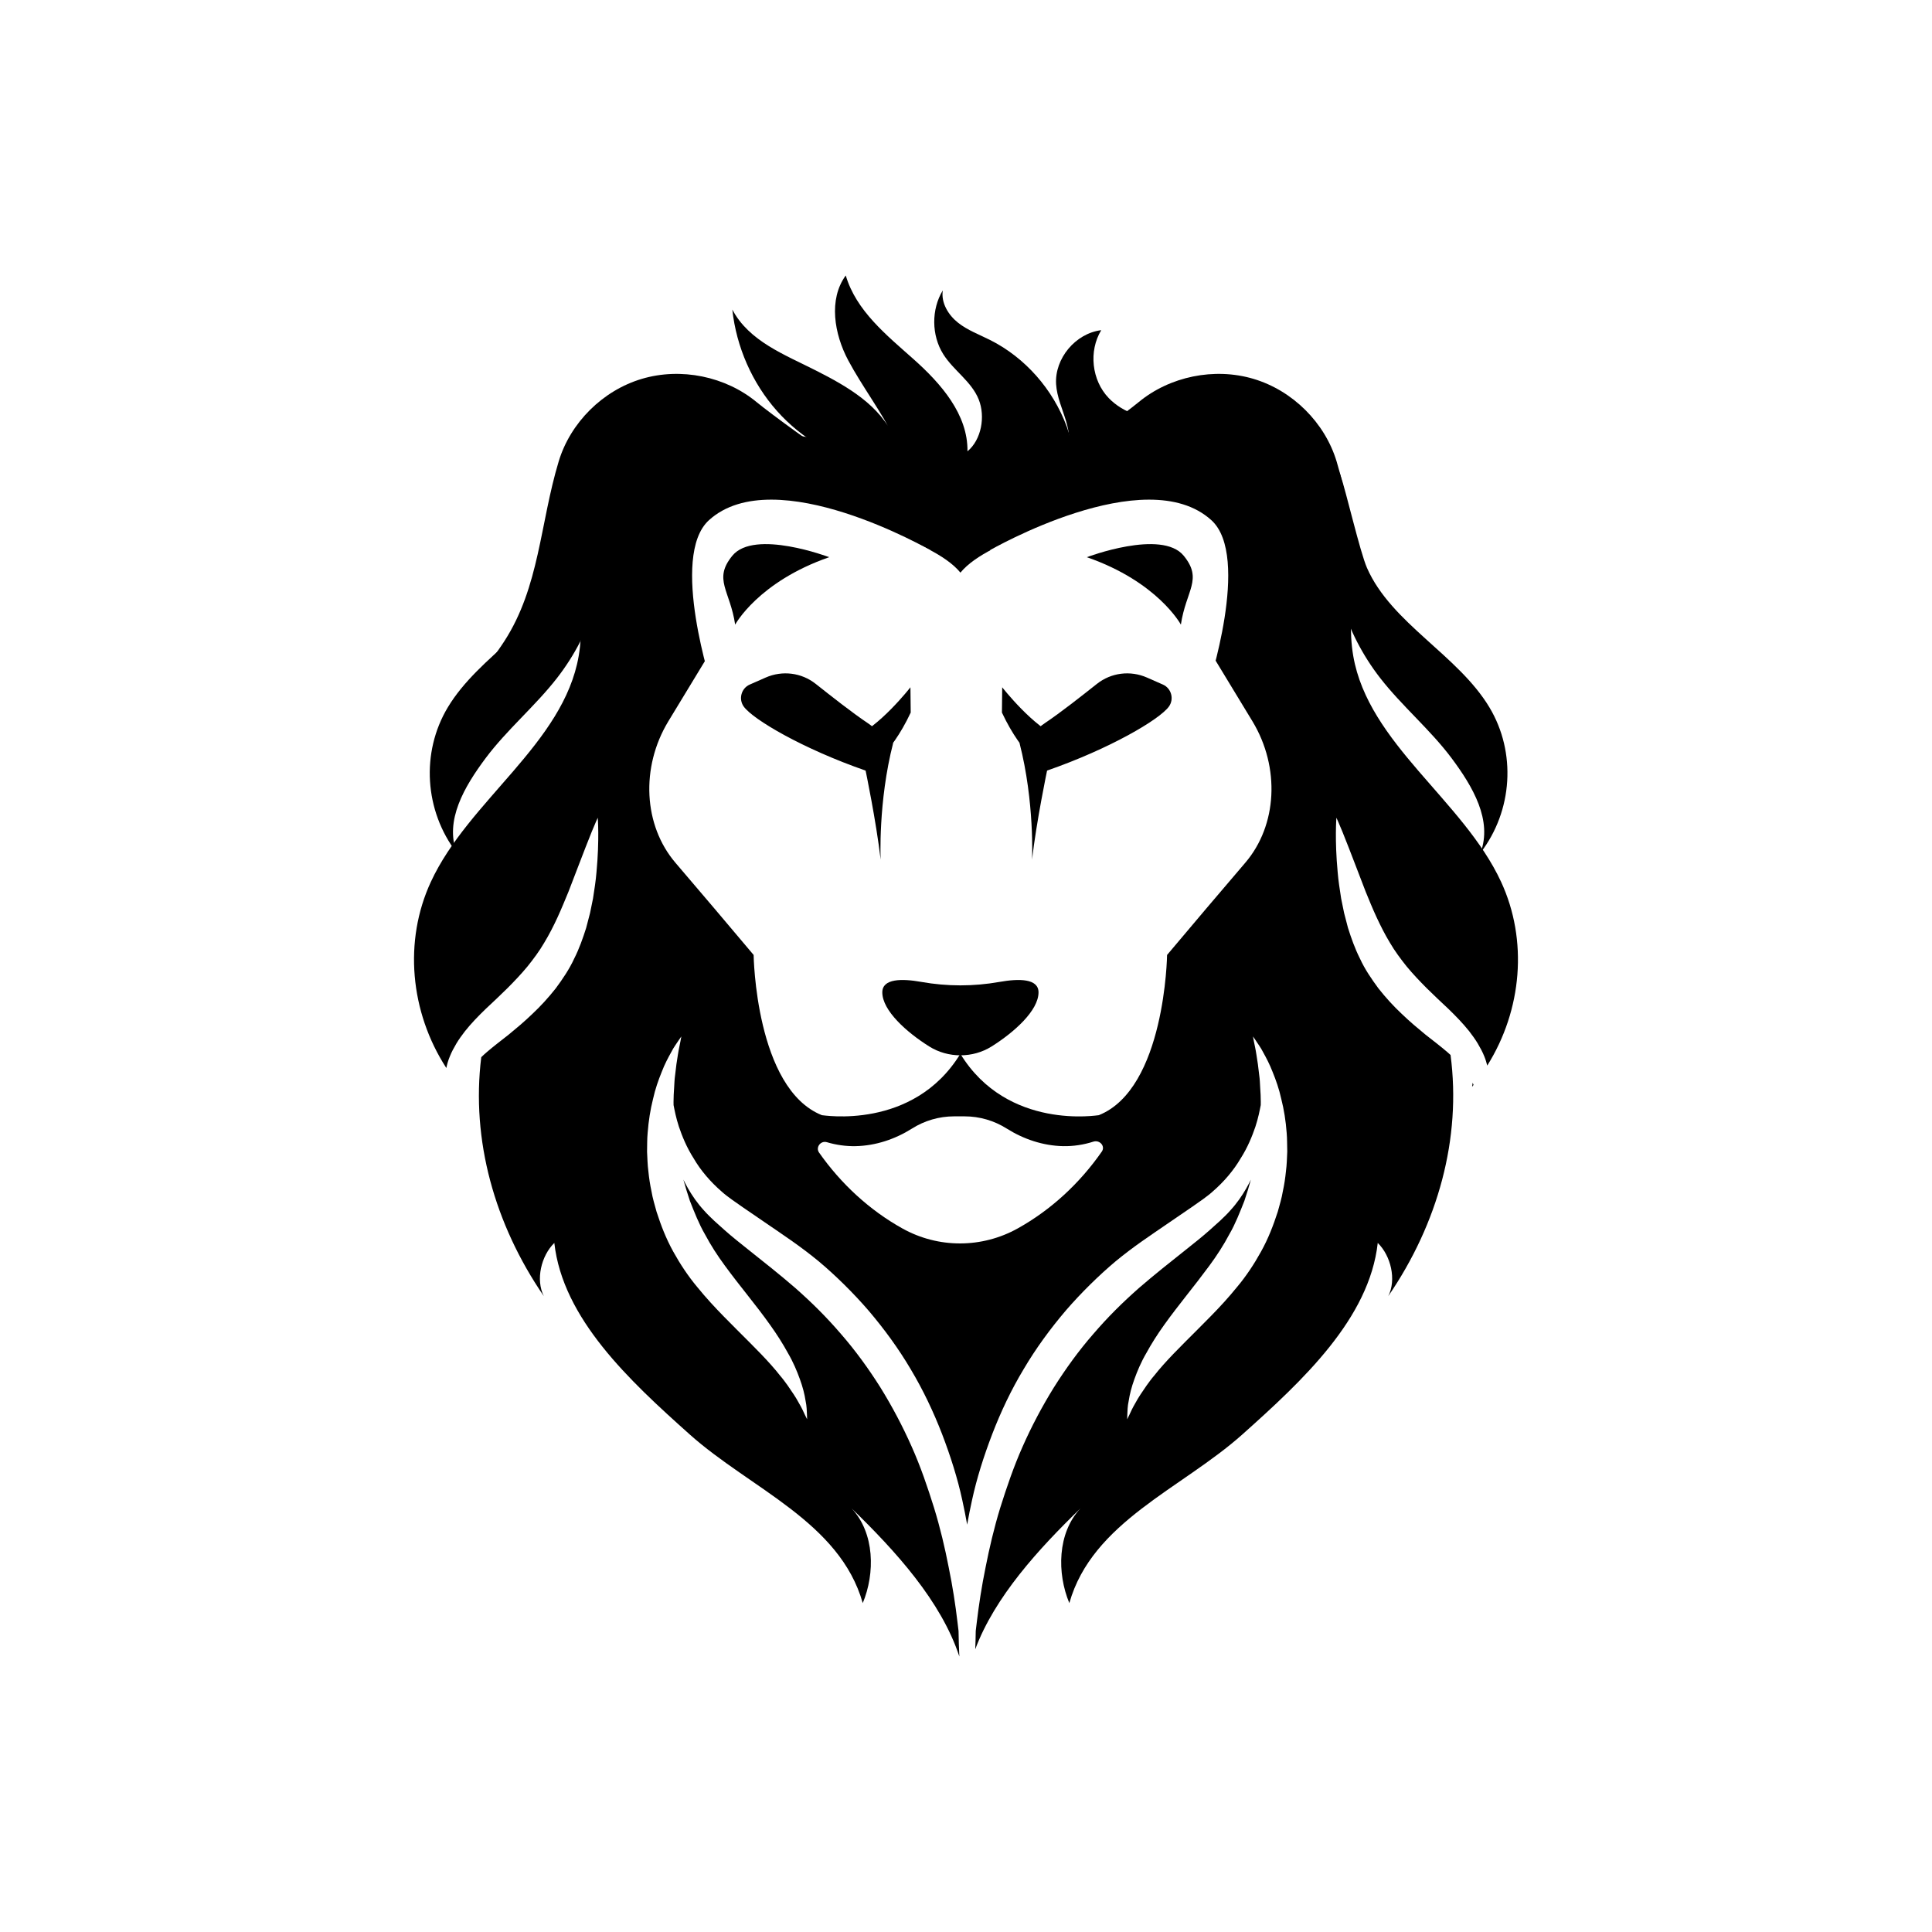 <?xml version="1.0" encoding="utf-8"?>
<!-- Generator: Adobe Illustrator 23.0.6, SVG Export Plug-In . SVG Version: 6.00 Build 0)  -->
<svg version="1.1" xmlns="http://www.w3.org/2000/svg" xmlns:xlink="http://www.w3.org/1999/xlink" x="0px" y="0px"
	 viewBox="0 0 500 500" style="enable-background:new 0 0 500 500;" xml:space="preserve">
<style type="text/css">
	.st0{fill:#FFFFFF;}
</style>
<g id="Background">
	<rect id="XMLID_237_" y="0" class="st0" width="500" height="500"/>
</g>
<g id="Objects">
	<g id="XMLID_206_">
		<g id="XMLID_12_">
			<g id="XMLID_9_">
				<path id="XMLID_10_" d="M381.25,280.52c-0.04-0.09-0.1-0.19-0.14-0.29c-0.04,0.35-0.06,0.69-0.14,1.04
					c0.13-0.16,0.25-0.34,0.38-0.5C381.31,280.69,381.28,280.61,381.25,280.52z"/>
				<path id="XMLID_189_" d="M374.52,272.24c-1.65-1.41-3.53-2.86-5.57-4.45c-1.01-0.84-2.03-1.7-3.07-2.57
					c-1.05-0.92-2.12-1.87-3.15-2.87c-2.09-1.96-4.1-4.16-5.98-6.54c-1.79-2.43-3.53-4.97-4.77-7.68c-1.34-2.65-2.29-5.38-3.12-7.99
					c-0.34-1.32-0.68-2.61-1.01-3.88c-0.26-1.27-0.51-2.51-0.76-3.72c-0.38-2.42-0.73-4.7-0.9-6.81c-0.79-8.43-0.33-14.1-0.33-14.1
					s0.61,1.3,1.54,3.58c0.45,1.14,1,2.52,1.63,4.11c0.61,1.58,1.29,3.35,2.04,5.29c0.73,1.91,1.53,3.98,2.37,6.17
					c0.88,2.15,1.79,4.39,2.83,6.63c1.04,2.23,2.16,4.46,3.45,6.58c1.25,2.15,2.74,4.14,4.31,6.11c1.6,1.94,3.37,3.8,5.2,5.64
					c0.93,0.9,1.85,1.8,2.77,2.68c0.97,0.91,1.92,1.8,2.86,2.69c1.88,1.83,3.75,3.74,5.38,5.79c0.8,1.04,1.56,2.09,2.21,3.17
					c0.32,0.55,0.62,1.08,0.93,1.67c0.34,0.64,0.42,0.88,0.75,1.63c0.34,0.82,0.57,1.62,0.77,2.4c9.04-14.4,10.56-32.49,3.58-47.55
					c-9.77-21.1-34.35-35.78-38.26-58.47c-2.16-12.53,2.46-25.98-2.35-37.85c-6.32-15.6-27.42-22.73-45.84-20.41
					c-18.42,2.32-39.44,5.98-55.09,15.24c-15.65-9.26-30.55-12.91-48.98-15.24c-18.42-2.32-39.52,4.81-45.84,20.41
					c-4.81,11.87-0.19,25.32-2.35,37.85c-3.91,22.68-28.49,37.37-38.26,58.47c-7.08,15.29-5.4,33.68,4,48.18
					c0.2-0.99,0.49-2,0.92-3.03c0.33-0.75,0.41-0.99,0.75-1.63c0.31-0.59,0.61-1.13,0.93-1.67c0.65-1.09,1.41-2.13,2.21-3.17
					c1.62-2.05,3.49-3.96,5.38-5.79c0.94-0.88,1.89-1.78,2.86-2.69c0.91-0.88,1.84-1.78,2.77-2.68c1.83-1.84,3.6-3.7,5.2-5.64
					c1.57-1.96,3.06-3.96,4.31-6.11c1.29-2.12,2.42-4.35,3.45-6.58c1.03-2.24,1.94-4.48,2.83-6.63c0.84-2.19,1.64-4.26,2.37-6.17
					c0.75-1.94,1.43-3.72,2.04-5.29c0.63-1.59,1.18-2.97,1.63-4.11c0.93-2.28,1.54-3.58,1.54-3.58s0.46,5.67-0.33,14.1
					c-0.17,2.11-0.52,4.39-0.9,6.81c-0.25,1.21-0.5,2.45-0.76,3.72c-0.33,1.27-0.67,2.56-1.01,3.88c-0.83,2.61-1.77,5.33-3.12,7.99
					c-1.24,2.7-2.97,5.25-4.77,7.68c-1.87,2.37-3.89,4.58-5.98,6.54c-1.03,1-2.1,1.95-3.15,2.87c-1.04,0.87-2.06,1.73-3.07,2.57
					c-2.04,1.59-3.92,3.04-5.57,4.45c-0.54,0.45-1.01,0.9-1.49,1.36c-2.65,21.41,3.43,43.22,16.19,61.84
					c-2.15-4.25-0.69-10.44,2.72-13.77c2.19,19.61,19.4,35.59,35.06,49.58c15.66,13.99,38.81,22.61,44.76,43.63
					c3.22-7.71,3.11-18.12-2.89-24.52c11.34,10.99,23.19,24.01,27.89,38.35c-0.1-2.09-0.18-4.3-0.21-6.63
					c-0.09-0.77-0.18-1.53-0.28-2.32c-0.52-4.43-1.25-9.19-2.27-14.16c-0.97-4.98-2.18-10.17-3.8-15.42
					c-1.64-5.24-3.45-10.59-5.79-15.82c-2.32-5.23-5.03-10.36-8.07-15.27c-3.08-4.89-6.48-9.57-10.21-13.85
					c-3.77-4.39-7.48-8.07-11.84-11.92c-3.91-3.39-8.28-6.84-12.32-10.05c-2.04-1.62-4.04-3.21-5.91-4.87
					c-0.93-0.83-1.85-1.65-2.74-2.46c-0.93-0.89-1.87-1.77-2.68-2.71c-1.68-1.83-3.03-3.79-4.13-5.72c-0.43-0.75-0.8-1.48-1.17-2.22
					c0.51,1.84,1.07,3.67,1.69,5.51c1.14,2.89,2.36,6.01,3.86,8.58c1.55,2.92,3.27,5.57,5.2,8.19c1.92,2.62,3.93,5.19,5.94,7.73
					c2,2.54,3.95,5.04,5.72,7.54c1.78,2.48,3.35,4.95,4.65,7.34c1.37,2.34,2.34,4.67,3.09,6.75c0.76,2.08,1.22,3.94,1.46,5.53
					c0.34,1.56,0.32,2.76,0.37,3.59c0.03,0.83,0.04,1.27,0.04,1.27s-0.19-0.4-0.56-1.14c-0.33-0.75-0.86-1.88-1.61-3.15
					c-0.68-1.29-1.71-2.81-2.87-4.48c-0.61-0.83-1.23-1.71-1.99-2.58c-0.72-0.89-1.46-1.83-2.32-2.76
					c-3.34-3.76-7.64-7.82-12.23-12.52c-2.29-2.34-4.65-4.88-6.9-7.66c-2.29-2.74-4.39-5.9-6.14-9.07
					c-1.92-3.46-3.2-6.83-4.34-10.35c-0.48-1.77-1.02-3.5-1.31-5.27c-0.38-1.75-0.64-3.49-0.81-5.21c-0.23-1.71-0.25-3.42-0.34-5.07
					c0.04-1.66,0-3.28,0.15-4.85c0.24-3.14,0.71-6.07,1.38-8.72c0.58-2.66,1.43-5.01,2.25-7.04c0.78-2.05,1.69-3.73,2.45-5.1
					c0.69-1.39,1.49-2.36,1.92-3.07c0.47-0.68,0.72-1.04,0.72-1.04s-0.08,0.44-0.23,1.25c-0.14,0.81-0.43,1.97-0.66,3.47
					c-0.26,1.49-0.51,3.29-0.73,5.35c-0.15,1.02-0.18,2.12-0.25,3.27c-0.09,1.14-0.14,2.34-0.15,3.59
					c-0.01,0.27,0.01,0.57,0.01,0.84c0.27,1.37,0.63,3.29,1.39,5.61c0.83,2.43,1.97,5.3,3.84,8.22c1.73,2.98,4.24,5.98,7.34,8.65
					c0.76,0.69,1.6,1.29,2.46,1.93c0.94,0.66,1.9,1.34,2.88,2.02c1.99,1.36,4.05,2.77,6.17,4.22c4.3,2.96,8.82,5.91,13.55,9.83
					c4.21,3.53,8.85,8.07,12.82,12.68c4.01,4.71,7.74,9.79,10.92,15.19c3.22,5.38,5.9,11.05,8.11,16.76
					c2.19,5.72,4.02,11.46,5.24,17.12c0.48,2.14,0.88,4.25,1.26,6.34c0.37-2.09,0.78-4.2,1.26-6.34c1.22-5.66,3.05-11.4,5.24-17.12
					c2.2-5.72,4.88-11.39,8.11-16.76c3.18-5.4,6.91-10.48,10.92-15.19c3.97-4.6,8.61-9.14,12.82-12.68
					c4.73-3.92,9.25-6.87,13.55-9.83c2.12-1.45,4.18-2.86,6.17-4.22c0.98-0.69,1.94-1.36,2.88-2.02c0.86-0.65,1.7-1.24,2.46-1.93
					c3.1-2.67,5.6-5.67,7.34-8.65c1.87-2.93,3.01-5.8,3.84-8.22c0.76-2.32,1.12-4.24,1.39-5.61c0-0.28,0.02-0.57,0.01-0.84
					c-0.01-1.25-0.06-2.45-0.15-3.59c-0.07-1.15-0.09-2.25-0.25-3.27c-0.22-2.05-0.47-3.86-0.73-5.35c-0.22-1.5-0.51-2.66-0.66-3.47
					c-0.15-0.82-0.23-1.25-0.23-1.25s0.25,0.36,0.72,1.04c0.42,0.7,1.22,1.68,1.92,3.07c0.76,1.37,1.66,3.05,2.45,5.1
					c0.83,2.03,1.67,4.38,2.25,7.04c0.67,2.64,1.15,5.58,1.38,8.72c0.14,1.57,0.1,3.19,0.15,4.85c-0.08,1.65-0.11,3.36-0.34,5.07
					c-0.17,1.72-0.43,3.47-0.81,5.21c-0.29,1.77-0.83,3.5-1.31,5.27c-1.15,3.52-2.42,6.89-4.35,10.35
					c-1.75,3.18-3.84,6.33-6.14,9.07c-2.25,2.78-4.6,5.32-6.9,7.66c-4.58,4.69-8.89,8.76-12.23,12.52c-0.86,0.93-1.6,1.87-2.32,2.76
					c-0.77,0.87-1.38,1.75-1.99,2.58c-1.16,1.67-2.19,3.19-2.87,4.48c-0.75,1.27-1.28,2.4-1.61,3.15c-0.36,0.75-0.56,1.14-0.56,1.14
					s0.01-0.44,0.04-1.27c0.05-0.83,0.03-2.03,0.37-3.59c0.25-1.59,0.7-3.45,1.46-5.53c0.75-2.08,1.72-4.41,3.09-6.75
					c1.3-2.39,2.87-4.86,4.65-7.34c1.78-2.49,3.72-4.99,5.72-7.54c2-2.54,4.01-5.11,5.94-7.73c1.93-2.62,3.66-5.27,5.2-8.19
					c1.5-2.57,2.72-5.7,3.86-8.58c0.62-1.84,1.18-3.68,1.69-5.51c-0.37,0.74-0.74,1.47-1.17,2.22c-1.1,1.93-2.45,3.89-4.13,5.72
					c-0.81,0.94-1.75,1.82-2.68,2.71c-0.9,0.8-1.81,1.62-2.74,2.46c-1.87,1.66-3.87,3.25-5.91,4.87
					c-4.04,3.21-8.41,6.66-12.32,10.05c-4.36,3.85-8.07,7.53-11.84,11.92c-3.74,4.28-7.13,8.97-10.21,13.85
					c-3.04,4.91-5.76,10.04-8.07,15.27c-2.33,5.23-4.14,10.58-5.79,15.82c-1.61,5.25-2.82,10.45-3.8,15.42
					c-1.02,4.97-1.74,9.74-2.27,14.16c-0.1,0.79-0.19,1.55-0.28,2.32c-0.02,1.65-0.07,3.22-0.13,4.75
					c5.08-13.6,16.4-25.96,27.24-36.47c-6.01,6.39-6.11,16.8-2.89,24.52c5.94-21.02,29.1-29.64,44.76-43.63
					c15.66-13.99,32.87-29.97,35.06-49.58c3.41,3.33,4.87,9.52,2.72,13.77c12.87-18.79,18.96-40.82,16.12-62.41
					C375.09,272.76,374.84,272.5,374.52,272.24z"/>
			</g>
			<path id="XMLID_13_" d="M294.97,129.21l-44.33,33.03l-20-26.97l-5.32-14.84c-9.25-1.9-17.88-6.91-24.26-14.1
				c-6.38-7.19-10.49-16.51-11.54-26.22c4.33,8.21,13.53,11.66,21.64,15.78c8.11,4.11,16.72,9.03,20.35,17.6
				c-3.37-6.92-8.37-13.45-11.99-20.23c-3.62-6.79-5.16-15.78-0.64-21.97c2.7,9.17,10.58,15.45,17.6,21.71
				c7.02,6.26,14.04,14.22,13.9,23.8c3.61-3,4.68-9,2.91-13.42c-1.87-4.67-6.51-7.48-9.18-11.72c-3.06-4.87-3.11-11.59-0.12-16.5
				c-0.49,3.21,1.44,6.37,3.94,8.35c2.49,1.98,5.51,3.07,8.34,4.5c9,4.53,16.23,12.71,19.8,22.39c1.54,4.18,2.25,9.37-0.59,12.74"/>
			<path id="XMLID_15_" class="st0" d="M324.15,186.7c-7.42-12.27-14.84-24.44-22.26-36.53c-7.2-11.73-19.12-19.07-31.87-19.36
				c-7.16-0.17-14.31-0.25-21.47-0.25c-7.16,0-14.31,0.08-21.47,0.25c-12.75,0.29-24.67,7.63-31.87,19.36
				c-7.42,12.09-14.84,24.26-22.26,36.53c-7.19,11.91-6.42,26.92,1.88,36.61c6.73,7.87,13.47,15.81,20.21,23.83
				c0,0.04,0.48,34.6,17.67,41.47c0-0.07,23.61,4.08,35.83-15.88c12.22,19.97,35.83,15.82,35.83,15.88
				c17.19-6.87,17.67-41.43,17.67-41.47c6.74-8.02,13.48-15.96,20.21-23.83C330.57,213.62,331.34,198.61,324.15,186.7z"/>
			<path id="XMLID_256_" class="st0" d="M275.14,296.62c-5.19-0.1-10.24-1.8-14.62-4.56c-3.24-2.04-7.01-3.15-10.88-3.15h-2.72
				c-3.87,0-7.65,1.11-10.88,3.15c-4.38,2.76-9.43,4.46-14.62,4.56c-2.49,0.05-5.01-0.3-7.42-1.02c-1.62-0.48-2.97,1.34-2.03,2.68
				c5.7,8.12,13.09,14.93,21.6,19.66c9.3,5.17,20.57,5.14,29.86-0.05c8.57-4.78,16-11.65,21.71-19.85c0.98-1.4-0.52-3.11-2.19-2.58
				C280.43,296.27,277.77,296.67,275.14,296.62z"/>
			<path id="XMLID_255_" d="M258.66,254.12c-6.69,1.19-13.53,1.19-20.21,0c-5.05-0.9-10.11-0.9-10.11,2.7c0,4.7,6.26,10.31,12.14,14
				c4.87,3.06,11.29,3.06,16.15,0c5.88-3.69,12.14-9.31,12.14-14C268.77,253.22,263.72,253.22,258.66,254.12z"/>
			<path id="XMLID_254_" d="M214.79,121.76c-1.23,3.62,6.09-1.16,2.54-2.62c-3.56-1.46-18.48-12.56-21.44-15.01
				c-8.1-6.73-19.67-9.09-29.79-6.08c-10.12,3.01-18.47,11.31-21.51,21.36c-4.85,16.07-4.94,32.43-14.08,46.55
				c-4.1,6.34-9.54,11.98-12.1,19.08"/>
			<path id="XMLID_262_" d="M275.71,121.76c1.23,3.62-6.09-1.16-2.54-2.62c3.56-1.46,18.48-12.56,21.44-15.01
				c8.1-6.73,19.67-9.09,29.79-6.08c10.12,3.01,18.47,11.31,21.51,21.36c4.85,16.07,4.94,32.43,14.08,46.55
				c4.1,6.34,9.54,11.98,12.1,19.08l-17.83-22.8l-8.36-12.3v-13.66l-35.3-15.4L275.71,121.76z"/>
			<path id="XMLID_16_" d="M275.64,118.5c1.62-2.86,1.18-6.43,0.24-9.57c-0.94-3.14-2.35-6.2-2.56-9.48
				c-0.42-6.66,5.01-13.18,11.68-14c-3.3,5.42-2.47,12.98,1.93,17.56c3.8,3.96,9.51,5.48,14.98,6.09c5.48,0.62,15.21,2.02,20.5,3.53
				c10.25,2.92,21.5,8.5,22.92,18.99"/>
			<path id="XMLID_56_" d="M330.55,108.54c4.1,2.57,14.86,10.09,16.34,14.37c1.48,4.28,5.06,19.89,6.89,24.07
				c6.29,14.34,23.56,22.53,31.69,36.1c6.98,11.64,6.04,26.75-2.32,37.63c3.16-8.38-1.97-17.11-7.46-24.47s-12.82-13.47-18.47-20.73
				c-9.25-11.88-13.65-26.72-12.19-41.15"/>
			<path id="XMLID_188_" d="M159.6,122.91c-4.1,2.57-6.46,6.84-7.94,11.13c-1.48,4.28-2.26,8.76-4.09,12.94
				c-6.28,14.34-23.56,22.53-31.69,36.1c-6.98,11.64-6.04,26.75,2.32,37.63c-3.16-8.38,1.97-17.11,7.46-24.47
				c5.49-7.36,12.82-13.47,18.47-20.73c9.25-11.88,13.65-26.72,12.19-41.15"/>
			<path id="XMLID_265_" d="M214.6,133.43c0,0,26.55,5.67,33.96,14.77c7.41-9.11,33.96-14.77,33.96-14.77l-3.84-9.06l-44.86-1.46
				l-19.21,4.56V133.43z"/>
			<path id="XMLID_267_" class="st0" d="M183.48,134.62c-10.35,9.39,0.95,43.61,0.95,43.61l56.4-35.81
				C240.83,142.42,200.54,119.14,183.48,134.62z"/>
			<path id="XMLID_7_" class="st0" d="M313.5,134.62c10.35,9.39-0.95,43.61-0.95,43.61l-56.4-35.81
				C256.15,142.42,296.44,119.14,313.5,134.62z"/>
			<g id="XMLID_293_">
				<path id="XMLID_33_" d="M227.15,196.77c1.56-3.45,2.1-6.49-2.55-9.61c-4.23-2.84-9.49-7.01-13.49-10.17
					c-3.69-2.92-8.65-3.54-12.98-1.63l-4.11,1.81c-2.18,0.96-2.94,3.75-1.54,5.69c2.45,3.38,15.32,10.93,31.54,16.57
					c0,0,6.31-3.56,11.67-15.02l-0.07-6.54c0,0-8.26,10.57-14.87,12.95C214.13,193.22,227.15,196.77,227.15,196.77z"/>
				<path id="XMLID_197_" d="M224.02,199.44c0,0,2.72,13,3.89,23.04c0,0-0.7-14.88,3.25-30.24l-7.9,4.24L224.02,199.44z"/>
			</g>
			<g id="XMLID_294_">
				<path id="XMLID_296_" d="M267.84,196.77c-1.56-3.45-2.1-6.49,2.55-9.61c4.23-2.84,9.49-7.01,13.49-10.17
					c3.69-2.92,8.65-3.54,12.98-1.63l4.11,1.81c2.18,0.96,2.94,3.75,1.54,5.69c-2.45,3.38-15.32,10.93-31.54,16.57
					c0,0-6.31-3.56-11.67-15.02l0.07-6.54c0,0,8.26,10.57,14.87,12.95C280.87,193.22,267.84,196.77,267.84,196.77z"/>
				<path id="XMLID_295_" d="M270.98,199.44c0,0-2.72,13-3.89,23.04c0,0,0.7-14.88-3.25-30.24l7.9,4.24L270.98,199.44z"/>
			</g>
		</g>
		<path id="XMLID_19_" d="M190.26,161.65c0,0,5.96-11.08,24.34-17.45c0,0-19.37-7.35-25.07-0.38
			C184.5,149.97,188.94,152.76,190.26,161.65z"/>
		<path id="XMLID_35_" d="M305.61,161.65c0,0-5.96-11.08-24.34-17.45c0,0,19.37-7.35,25.07-0.38
			C311.37,149.97,306.93,152.76,305.61,161.65z"/>
	</g>
</g>
<g id="Designed_by_Freepik">
</g>
</svg>
